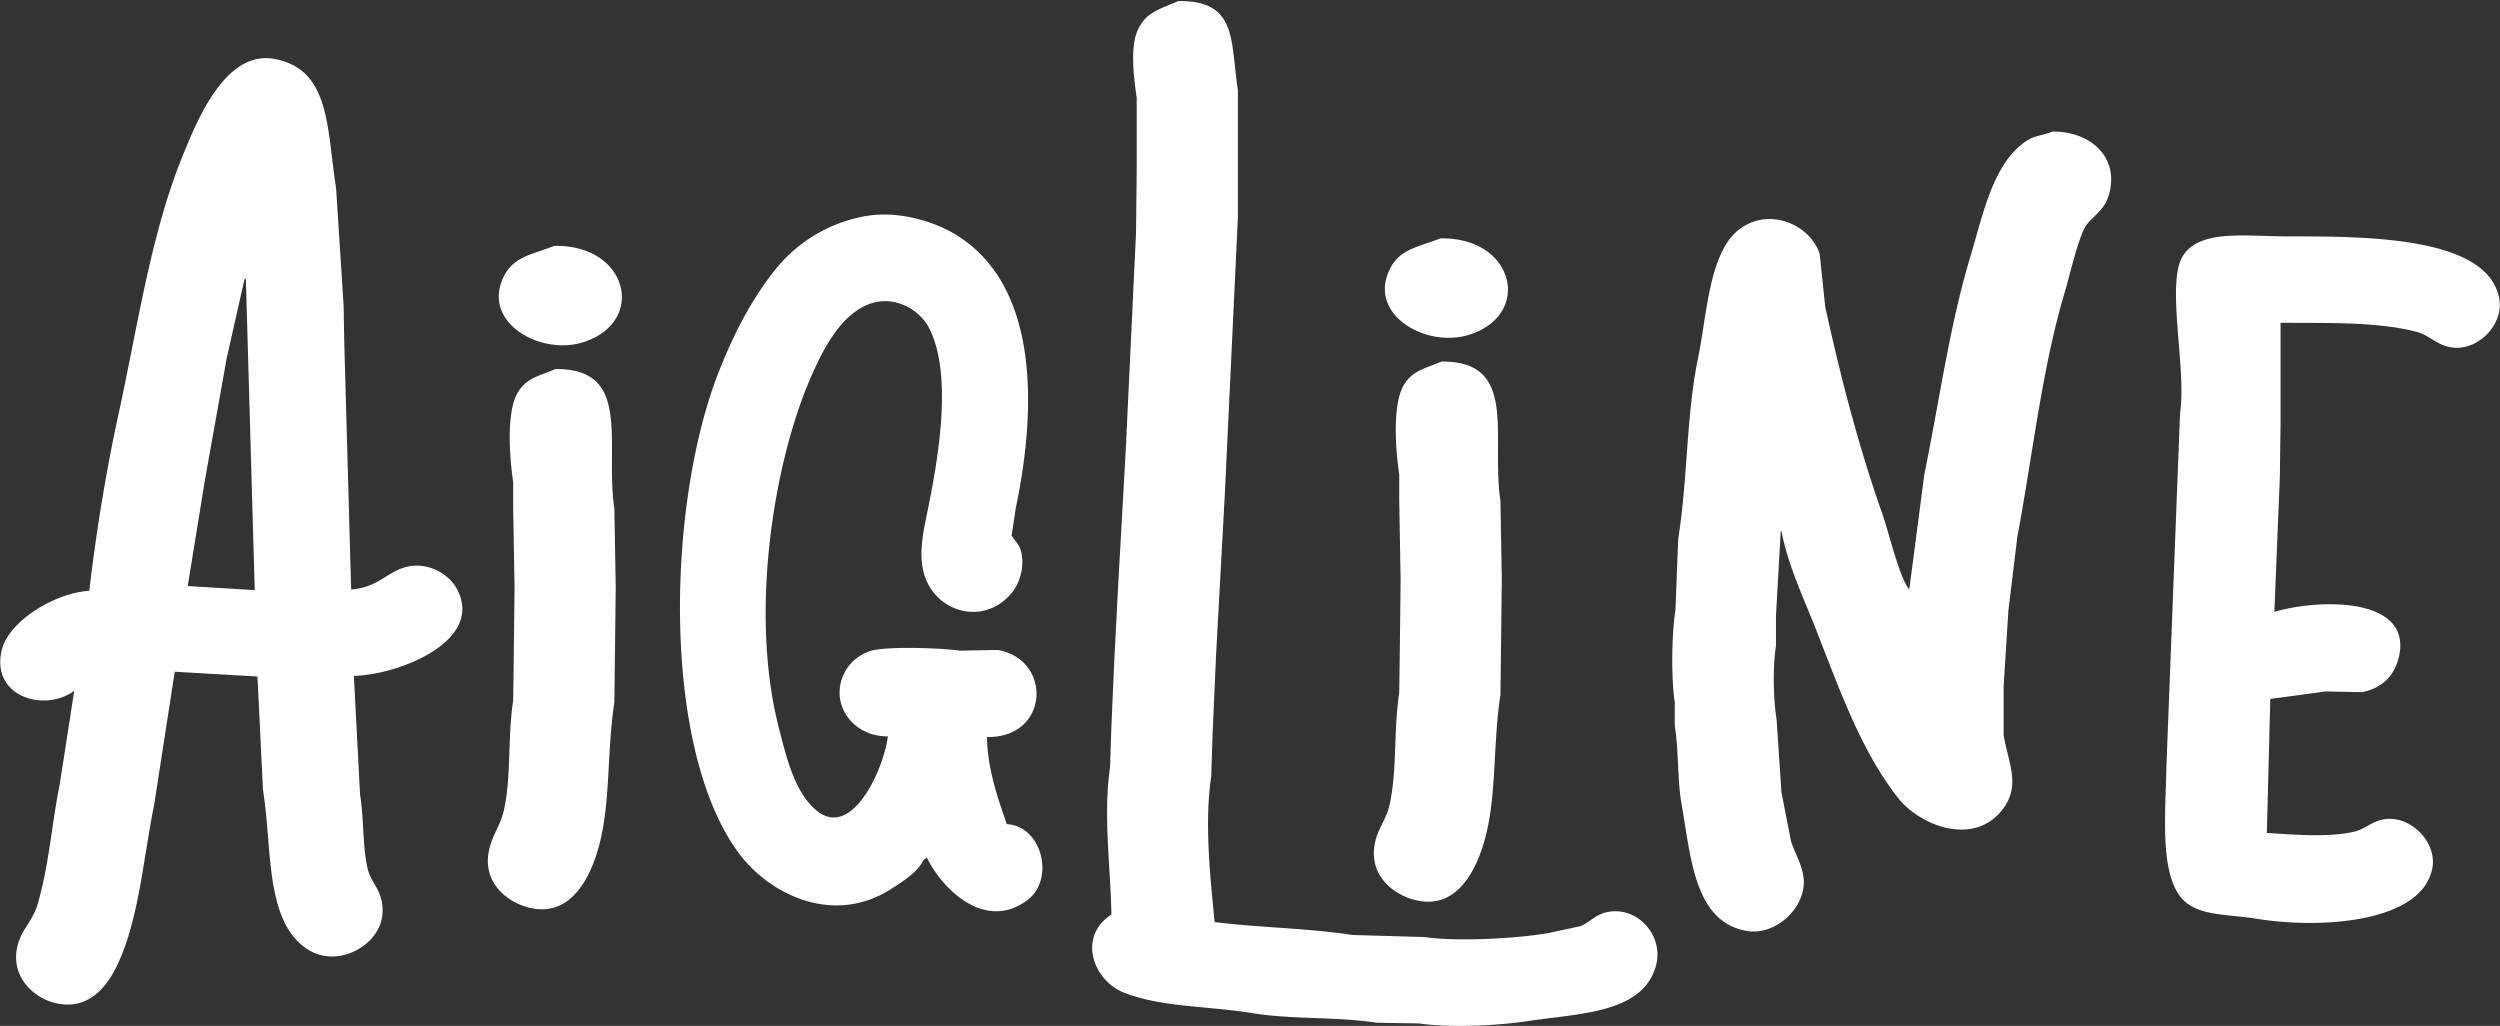 <svg xmlns="http://www.w3.org/2000/svg" width="1160" height="476" viewBox="0 0 1160 476">
  <rect x="0" y="0" width="1160" height="476" fill="#333333" stroke="none"/>
  <defs>
    <style>
      .cls-1 {
        fill: #fff;
        fill-rule: evenodd;
      }
    </style>
  </defs>
  <path id="WM_Police_-_Aigline_1" class="cls-1" d="M546.782,0.481c27.428-.233,24.048,18.074,27.6,41.347V100.85q-3.013,63.908-6.028,127.828-2.061,37.872-4.124,75.75-0.792,17.99-1.586,35.981-0.317,9.942-.634,19.885c-3.259,21.526-.368,47.724,1.586,67.544,20.457,2.6,42.667,2.745,64.081,6l33.31,0.947c15.293,2.293,43.916.6,57.737-1.893l14.593-3.157c4.434-1.735,6.913-5.58,13.006-6.628,14.191-2.441,26.071,11.739,21.89,25.566-6.538,21.619-35.237,21.471-60.275,25.25-13.058,1.971-35.508,3.05-49.489.947l-19.668-.316c-19.079-2.915-39.2-1.443-57.42-4.419-20.658-3.374-42.261-2.7-59.64-9.468-14.712-5.726-21.784-26.228-6.028-36.3-0.309-21.12-3.9-46.453-.634-68.175q0.317-9.625.634-19.254,0.635-14.517,1.269-29.037,0.952-18.462,1.9-36.928,1.745-31.086,3.489-62.178,2.379-50.337,4.759-100.685,0.159-14.359.317-28.722V45.3c-1.416-9.538-3-23.279.317-30.931C531.561,5.572,537.825,4.4,546.782.481ZM162.928,273.5c10.6-.767,14.829-5.918,21.889-9.153,11.076-5.076,22.722.941,26.965,8.522,13.717,24.506-27.131,40.386-47.585,40.715q1.426,27.457,2.855,54.919c1.908,11.981,1.062,23.4,3.489,34.4,1.333,6.037,5.463,8.947,6.662,15.781,2.381,13.569-8.7,22.595-18.4,24.619-14.417,3.008-23.765-7.946-27.6-17.044-7.125-16.907-5.8-38.192-9.2-59.968q-1.269-26.195-2.537-52.394l-38.386-2.21-9.517,61.547c-4.842,24.1-6.762,48.919-14.91,69.438-4.4,11.086-13.082,27.046-31.089,22.725-9.952-2.388-20.895-12.3-17.448-26.513,1.841-7.593,6.888-11.263,9.2-18.937,5.379-17.859,6.614-37.174,10.469-56.5l6.662-42.925C20.64,330.755-4.4,323.2.82,301.587c3.236-13.4,24.67-26.519,40.606-27.459,3.185-27.019,7.684-54.922,13.324-80.8,9.383-43.059,15.335-85.569,30.455-122.147,6.046-14.627,19.173-47.868,41.875-43.872,26.6,4.682,24.481,32.909,28.869,59.969q1.744,27.3,3.489,54.6,0.159,8.836.317,17.675Q161.342,216.521,162.928,273.5ZM952.209,61.081c16.012-.393,30.876,10.355,26.648,28.091-1.862,7.812-6.271,9.846-10.469,14.834-3.6,4.272-8.143,24.237-10.151,30.931-10.777,35.92-14.862,75.031-22.207,114.257q-2.061,17.042-4.124,34.087-1.11,17.516-2.221,35.035v22.725c2.14,13.189,8.194,23.389-.634,34.718-13.361,17.147-38.233,7.252-48.22-5.365-17.483-22.089-27.523-51.228-38.7-79.538-5.46-13.824-12.709-29.237-15.545-44.5h-0.317q-1.11,19.725-2.221,39.453v13.888c-1.549,10.073-1.237,24.539.317,34.4q1.111,16.726,2.221,33.456l4.441,22.725c1.731,5.552,4.643,9.784,5.71,16.1,2.324,13.739-12.288,28.042-26.33,25.566-24.381-4.3-25.793-34.313-30.137-58.707-2.021-11.344-1.258-24.417-3.173-36.612V325.891c-1.747-11.443-1.441-31.778.318-42.925q0.633-16.412,1.268-32.825c4.5-28.409,3.723-57.551,9.2-83.957,4.34-20.919,5.1-50.472,20.3-60.6,14.116-9.4,32.034-.714,36.165,12.31q1.269,12.15,2.538,24.3c7.4,33.927,15.857,66.038,26.648,96.581,2.805,7.94,7.861,29.579,12.372,34.719q3.489-26.669,6.979-53.341c7.044-34.458,11.745-69.151,21.255-100.684,6.066-20.114,10.7-44.665,26.965-54.6C944.415,62.847,948.291,62.767,952.209,61.081ZM457.957,341.988c0.23,15.011,5.23,28.894,9.2,40.4,16.428,0.923,22.243,25.457,9.835,35.034-19.97,15.414-40.334-5.607-46.951-19.569l-1.586,1.263c-2.633,5.516-9.271,9.642-14.276,12.94-27.225,17.944-57.533,3.059-72.012-17.043-35.4-49.142-32.565-161.237-8.883-221.885,7.118-18.23,15.428-34.3,26.648-48.291a69.141,69.141,0,0,1,40.289-24.3c16-3.3,32.9,2.229,42.509,7.891,37.278,21.968,39.5,75.326,28.551,127.512q-0.951,6.312-1.9,12.625l3.49,4.735c3.285,7.543.706,16.577-3.173,21.462-13.193,16.617-37.727,9.193-41.558-11.047-1.583-8.365.472-18.006,1.9-24.934,4.957-23.994,12.468-64.656.952-86.8-4.239-8.149-16.429-15.861-28.869-10.416-12.677,5.55-20.465,20.992-26.013,33.772-17.168,39.544-28.288,108.763-14.91,161.6,3.742,14.781,7.675,31.3,18.082,39.454,16.462,12.9,31.012-20.332,32.675-34.719-18.278.185-29.062-18.657-17.765-33.141a21.521,21.521,0,0,1,10.152-6.628c7.48-2.074,32.65-1.276,40.923,0l17.765-.316C488.409,306.113,486.9,342.431,457.957,341.988ZM1058.17,149.772V196.8q-0.165,12.307-.32,24.619-1.275,31.243-2.54,62.493c19.77-5.942,62.88-7.28,58.05,19.569-1.72,9.611-7.89,15.886-17.44,17.675l-16.82-.315-25.69,3.471q-0.795,31.086-1.59,62.179c12.82,0.771,28.54,2.2,40.61-.632,5.05-1.184,7.9-4.679,13.64-5.681,12.19-2.128,24.86,10.44,22.52,22.725-4.74,24.942-51.03,28.4-81.84,23.356-11.51-1.882-24.07-1.308-31.73-6.943-13.49-9.929-10.2-40.576-9.83-63.125q3.165-82.212,6.34-164.441c3.15-20.322-6.6-60.273,1.27-72.91,7.84-12.591,28.95-9.153,48.86-9.153,35.73,0,92.92-.18,98.02,29.038,2.11,12.079-10.35,24.578-22.52,22.409-7.09-1.262-9.86-5.655-16.18-7.259C1102.73,149.248,1079.76,149.922,1058.17,149.772ZM668.284,110.634c34.579-.786,43.057,35.712,13.006,44.819-19.249,5.834-45.506-8.73-37.116-29.038C648.627,115.635,657.072,115.009,668.284,110.634Zm-411.137,3.472c34.579-.786,43.057,35.712,13.006,44.819-19.249,5.833-45.506-8.73-37.116-29.038C237.49,119.107,245.935,118.481,257.147,114.106ZM118.2,273.812q-2.062-72.27-4.125-144.556l-0.634.316-8.248,36.612q-5.076,28.4-10.152,56.813l-7.931,48.922Zm550.72-106.05c35.793-.274,22.8,34.559,27.282,64.7q0.318,18.145.635,36.3-0.159,13.73-.318,27.46-0.158,13.1-.317,26.2c-3.607,23.456-1.6,46.708-7.3,67.228-3.515,12.662-11.858,31.5-30.138,28.406-11.2-1.9-23.618-11.121-20.937-26.2,1.319-7.418,5.37-11.208,6.979-18.622,3.5-16.107,1.775-34.219,4.441-51.762l0.318-23.988q0.158-14.2.317-28.406-0.318-18.462-.635-36.928V220.156c-1.906-12.764-3.074-33.095,2.221-41.662C655.589,171.829,661.128,171.039,668.918,167.762Zm-411.137,3.472c35.8-.274,22.8,34.559,27.282,64.7q0.318,18.147.635,36.3-0.159,13.73-.317,27.46-0.159,13.1-.318,26.2c-3.607,23.458-1.61,46.7-7.3,67.228-3.522,12.714-11.947,31.677-30.455,28.406-10.938-1.933-23.134-11.146-20.62-25.881,1.373-8.051,5.59-12.276,7.3-20.516,3.261-15.75,1.548-33.232,4.124-50.184l0.318-23.988q0.157-14.2.317-28.406-0.318-18.462-.635-36.928V223.628c-1.906-12.764-3.074-33.095,2.221-41.663C244.452,175.3,249.991,174.511,257.781,171.234Z"/>
</svg>
